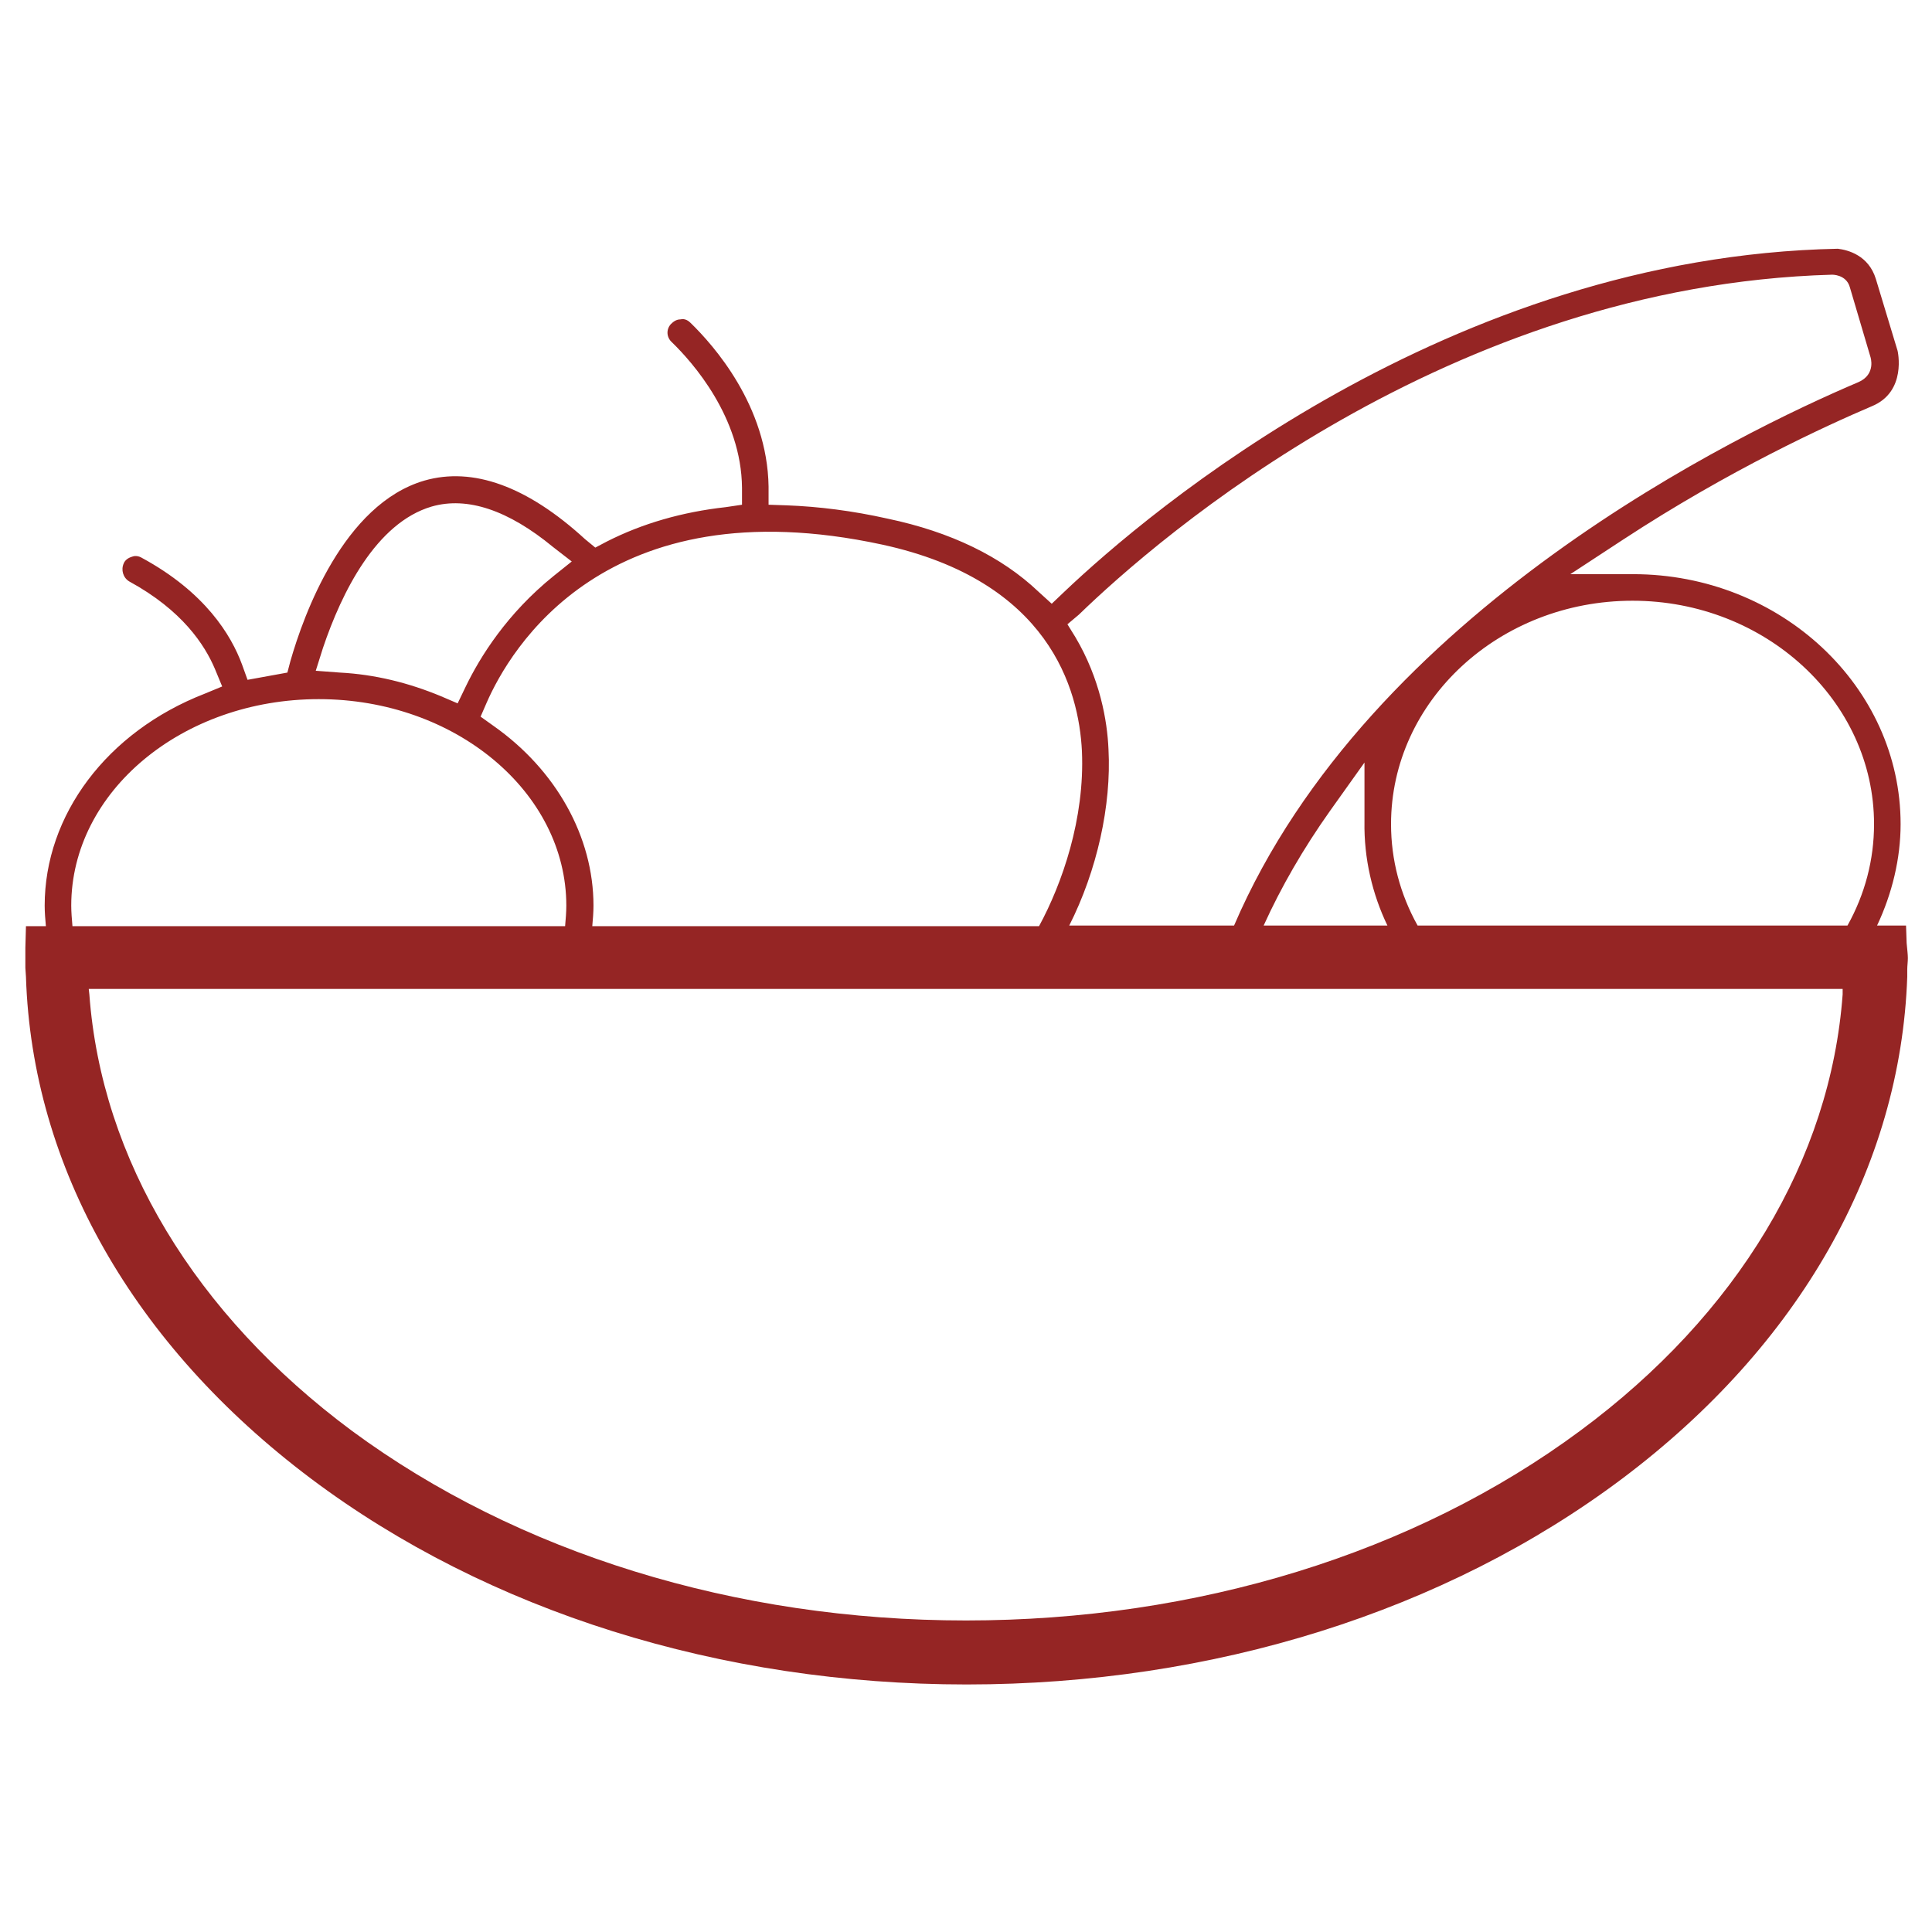 <?xml version="1.0" encoding="utf-8"?>
<!-- Generator: Adobe Illustrator 23.0.2, SVG Export Plug-In . SVG Version: 6.00 Build 0)  -->
<svg version="1.1" id="Layer_1" xmlns="http://www.w3.org/2000/svg" xmlns:xlink="http://www.w3.org/1999/xlink" x="0px" y="0px"
	 width="32px" height="32px" viewBox="0 0 32 32" style="enable-background:new 0 0 32 32;" xml:space="preserve">
<style type="text/css">
	.st0{fill:none;}
	.st1{fill:#952524;}
</style>
<rect class="st0" width="32" height="32"/>
<g>
	<path class="st1" d="M31.58,15.62l-0.01-0.29h-0.48c0.25-0.53,0.39-1.11,0.39-1.68c0-2.28-1.99-4.14-4.43-4.14l-1.04,0l0.87-0.57
		c1.77-1.16,3.37-1.89,4.12-2.21l0,0c0.59-0.24,0.43-0.92,0.43-0.92h0l-0.36-1.19v0c-0.12-0.39-0.46-0.48-0.63-0.5
		C23.99,4.25,19.02,8.48,17.63,9.8L17.42,10L17.2,9.8c-0.61-0.58-1.45-0.99-2.5-1.21c-0.58-0.13-1.14-0.2-1.67-0.22l-0.3-0.01l0-0.3
		c-0.02-1.34-0.91-2.34-1.29-2.71c-0.03-0.03-0.09-0.08-0.17-0.06c-0.07,0-0.12,0.04-0.16,0.08c-0.08,0.09-0.07,0.22,0.02,0.3
		c0.34,0.33,1.15,1.24,1.16,2.41l0,0.28L12.02,8.4c-0.72,0.08-1.38,0.27-1.97,0.57l-0.19,0.1L9.69,8.93
		c-0.96-0.88-1.86-1.2-2.66-0.97c-1.34,0.39-2,2.22-2.22,2.99l-0.05,0.19L4.1,11.26l-0.09-0.25c-0.18-0.49-0.61-1.2-1.66-1.77
		C2.3,9.21,2.24,9.2,2.19,9.22C2.12,9.24,2.07,9.28,2.05,9.33C2,9.44,2.04,9.57,2.14,9.63c0.88,0.48,1.25,1.05,1.42,1.45l0.12,0.29
		l-0.29,0.12C1.77,12.12,0.74,13.5,0.74,15c0,0.11,0.01,0.23,0.02,0.34H0.43L0.42,15.7c0,0.05,0,0.11,0,0.16c0,0.06,0,0.11,0,0.17
		l0.01,0.15c0.1,3.15,1.78,6.1,4.72,8.31c2.93,2.2,6.79,3.41,10.86,3.41c4.08,0,7.93-1.21,10.86-3.41c2.94-2.21,4.61-5.16,4.72-8.31
		l0-0.12c0-0.06,0.01-0.13,0.01-0.19S31.59,15.73,31.58,15.62z M17.87,10.18c1.32-1.28,6.12-5.45,12.47-5.63c0,0,0.24-0.01,0.3,0.21
		l0.34,1.15c0,0,0.1,0.29-0.2,0.42l0,0c-1.93,0.82-8.1,3.78-10.34,9h-2.73c0.46-0.91,0.7-1.99,0.65-2.92
		c-0.02-0.47-0.14-1.17-0.55-1.86l-0.13-0.21L17.87,10.18z M22.98,15.33h-2.05c0.29-0.64,0.66-1.28,1.1-1.9l0.57-0.8v0.98
		C22.59,14.22,22.73,14.81,22.98,15.33z M14.61,9.02c2.77,0.6,3.26,2.4,3.31,3.42c0.05,1.12-0.33,2.2-0.71,2.9h-7.4
		c0.01-0.11,0.02-0.23,0.02-0.34c0-1.14-0.62-2.25-1.66-2.98l-0.21-0.15l0.1-0.23C8.44,10.77,10.02,8.03,14.61,9.02z M5.35,10.73
		c0.31-0.92,0.88-2.07,1.8-2.34l0,0c0.59-0.17,1.27,0.06,2.01,0.67L9.47,9.3l-0.3,0.24c-0.77,0.62-1.22,1.34-1.46,1.84l-0.13,0.27
		L7.3,11.53c-0.53-0.22-1.09-0.36-1.67-0.39l-0.4-0.03L5.35,10.73z M1.18,15c0-1.89,1.84-3.42,4.1-3.42c2.26,0,4.1,1.54,4.1,3.42
		c0,0.11-0.01,0.22-0.02,0.34H1.2C1.19,15.22,1.18,15.11,1.18,15z M30.52,16.47c-0.2,2.73-1.74,5.3-4.35,7.23
		c-2.74,2.03-6.35,3.14-10.17,3.14c-3.82,0-7.43-1.12-10.17-3.14c-2.6-1.93-4.15-4.5-4.35-7.23l-0.01-0.09h29.05L30.52,16.47z
		 M23.48,15.33c-0.29-0.52-0.44-1.09-0.44-1.68c0-2.04,1.79-3.7,4-3.7c2.2,0,4,1.66,4,3.7c0,0.59-0.15,1.16-0.44,1.68H23.48z"/>
</g>
</svg>
